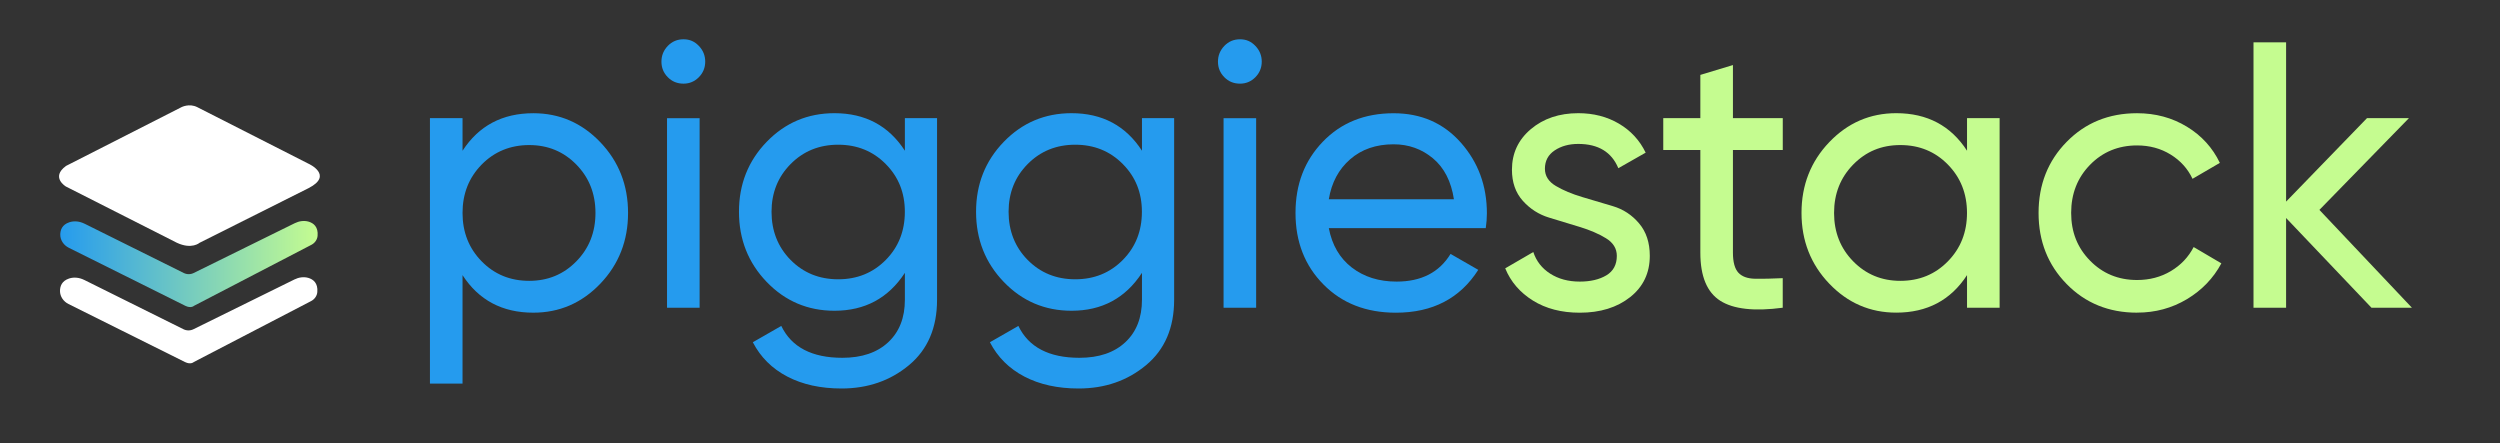 <?xml version="1.0" encoding="UTF-8"?>
<svg id="Layer_1" xmlns="http://www.w3.org/2000/svg" xmlns:xlink="http://www.w3.org/1999/xlink" viewBox="0 0 728 129">
  <rect x="0" y="0" width="728" height="129" fill="#333333" stroke="none"/>
  <defs>
    <style>
      .cls-1 {
        fill: #fff;
      }

      .cls-2 {
        fill: #259bee;
      }

      .cls-3 {
        fill: #c5fc90;
      }

      .cls-4 {
        fill: url(#linear-gradient);
      }
    </style>
    <linearGradient id="linear-gradient" x1="17.56" y1="76.89" x2="92.52" y2="76.89" gradientUnits="userSpaceOnUse">
      <stop offset="0" stop-color="#259bee"/>
      <stop offset="1" stop-color="#c5fc90"/>
    </linearGradient>
  </defs>
  <g>
    <path class="cls-4" d="M24.62,65.14c5.51,2.74,23.61,11.73,28.88,14.35.92.46,2,.46,2.92,0l29.4-14.49c1.25-.62,2.7-.85,4.04-.46,1.43.42,2.86,1.5,2.62,4.15-.1,1.1-.79,2.07-1.78,2.59l-34.2,17.77s-.85.83-2.54,0l-33.93-16.9c-1.46-.73-2.47-2.17-2.48-3.78,0-1.41.53-2.95,2.65-3.65,1.45-.48,3.04-.26,4.41.42Z"/>
    <path class="cls-1" d="M24.54,81.52c5.51,2.74,23.61,11.73,28.88,14.35.92.46,2,.46,2.92,0l29.4-14.49c1.25-.62,2.7-.85,4.04-.46,1.43.42,2.86,1.5,2.62,4.15-.1,1.1-.79,2.07-1.78,2.59l-34.2,17.77s-.85.83-2.54,0l-33.93-16.9c-1.46-.73-2.47-2.17-2.48-3.78,0-1.41.53-2.95,2.65-3.65,1.45-.48,3.04-.26,4.41.42Z"/>
    <path class="cls-1" d="M19.2,48.33l33.64-17.12s2.26-1.2,4.62,0l32.41,16.48s7.35,3.31,0,7.09l-31.75,15.92s-2.26,2.02-6.6,0l-32.32-16.38s-4.52-2.67,0-5.98Z"/>
  </g>
  <g>
    <path class="cls-2" d="M155.3,32.97c7.63,0,14.14,2.82,19.52,8.45,5.38,5.63,8.07,12.5,8.07,20.59s-2.69,14.96-8.07,20.59c-5.38,5.63-11.89,8.45-19.52,8.45-9.02,0-15.89-3.64-20.61-10.93v31.58h-9.49V34.4h9.49v9.5c4.73-7.29,11.6-10.93,20.61-10.93ZM154.1,81.78c5.45,0,10.03-1.89,13.74-5.69,3.71-3.79,5.56-8.48,5.56-14.08s-1.85-10.29-5.56-14.08c-3.71-3.79-8.29-5.69-13.74-5.69s-10.14,1.9-13.85,5.69c-3.71,3.79-5.56,8.49-5.56,14.08s1.85,10.29,5.56,14.08c3.71,3.79,8.32,5.69,13.85,5.69Z"/>
    <path class="cls-2" d="M199.04,24.36c-1.82,0-3.35-.62-4.58-1.88-1.24-1.25-1.85-2.76-1.85-4.53s.62-3.29,1.85-4.58c1.24-1.29,2.76-1.93,4.58-1.93s3.23.64,4.47,1.93c1.24,1.29,1.85,2.82,1.85,4.58s-.62,3.28-1.85,4.53c-1.24,1.25-2.73,1.88-4.47,1.88ZM194.24,89.62v-55.21h9.49v55.21h-9.49Z"/>
    <path class="cls-2" d="M263.49,34.4h9.38v52.89c0,8.17-2.73,14.52-8.18,19.05-5.45,4.53-12,6.79-19.63,6.79-6.11,0-11.38-1.16-15.81-3.48-4.44-2.32-7.78-5.65-10.03-9.99l8.29-4.75c2.98,6.18,8.91,9.28,17.78,9.28,5.67,0,10.12-1.51,13.36-4.53,3.23-3.02,4.85-7.14,4.85-12.37v-7.84c-4.8,7.36-11.63,11.04-20.5,11.04-7.78,0-14.36-2.8-19.74-8.39-5.38-5.59-8.07-12.4-8.07-20.43s2.69-14.81,8.07-20.37c5.38-5.56,11.96-8.34,19.74-8.34,8.94,0,15.78,3.64,20.5,10.93v-9.5ZM230.23,75.7c3.71,3.75,8.32,5.63,13.85,5.63s10.14-1.88,13.85-5.63c3.71-3.75,5.56-8.43,5.56-14.02s-1.85-10.16-5.56-13.91c-3.71-3.75-8.33-5.63-13.85-5.63s-10.14,1.88-13.85,5.63c-3.71,3.75-5.56,8.39-5.56,13.91s1.85,10.27,5.56,14.02Z"/>
    <path class="cls-2" d="M332.53,34.4h9.38v52.89c0,8.17-2.73,14.52-8.18,19.05-5.45,4.53-12,6.79-19.63,6.79-6.11,0-11.38-1.16-15.81-3.48-4.44-2.32-7.78-5.65-10.03-9.99l8.29-4.75c2.98,6.18,8.91,9.28,17.78,9.28,5.67,0,10.12-1.51,13.36-4.53,3.23-3.02,4.85-7.14,4.85-12.37v-7.84c-4.8,7.36-11.63,11.04-20.5,11.04-7.78,0-14.36-2.8-19.74-8.39-5.38-5.59-8.07-12.4-8.07-20.43s2.69-14.81,8.07-20.37c5.38-5.56,11.96-8.34,19.74-8.34,8.94,0,15.78,3.64,20.5,10.93v-9.5ZM299.26,75.7c3.71,3.75,8.32,5.63,13.85,5.63s10.14-1.88,13.85-5.63c3.71-3.75,5.56-8.43,5.56-14.02s-1.85-10.16-5.56-13.91c-3.71-3.75-8.33-5.63-13.85-5.63s-10.14,1.88-13.85,5.63c-3.71,3.75-5.56,8.39-5.56,13.91s1.85,10.27,5.56,14.02Z"/>
    <path class="cls-2" d="M361.1,24.36c-1.82,0-3.35-.62-4.58-1.88-1.24-1.25-1.85-2.76-1.85-4.53s.62-3.29,1.85-4.58c1.24-1.29,2.76-1.93,4.58-1.93s3.23.64,4.47,1.93c1.24,1.29,1.85,2.82,1.85,4.58s-.62,3.28-1.85,4.53c-1.24,1.25-2.73,1.88-4.47,1.88ZM356.3,89.62v-55.21h9.49v55.21h-9.49Z"/>
    <path class="cls-2" d="M386.95,66.43c.94,4.93,3.18,8.76,6.71,11.48,3.53,2.72,7.87,4.09,13.03,4.09,7.2,0,12.43-2.69,15.71-8.06l8.07,4.64c-5.31,8.32-13.31,12.48-23.99,12.48-8.65,0-15.69-2.74-21.1-8.23-5.42-5.48-8.13-12.42-8.13-20.81s2.65-15.24,7.96-20.76c5.31-5.52,12.18-8.28,20.61-8.28,8,0,14.52,2.85,19.58,8.56,5.05,5.71,7.58,12.57,7.58,20.59,0,1.4-.11,2.83-.33,4.31h-45.7ZM405.82,42.02c-5.09,0-9.31,1.45-12.65,4.36-3.35,2.91-5.42,6.79-6.22,11.65h36.43c-.8-5.23-2.84-9.2-6.11-11.93-3.27-2.72-7.09-4.08-11.45-4.08Z"/>
    <path class="cls-3" d="M449.88,49.15c0,2.09,1.07,3.76,3.21,5.02,2.14,1.26,4.69,2.33,7.66,3.21,2.96.88,5.94,1.77,8.94,2.66,3,.89,5.54,2.56,7.61,5.01,2.08,2.45,3.12,5.6,3.12,9.44,0,5.01-1.91,9.02-5.73,12.04-3.82,3.02-8.71,4.53-14.67,4.53-5.31,0-9.85-1.18-13.63-3.53-3.78-2.36-6.47-5.48-8.07-9.39l8.18-4.75c.87,2.65,2.51,4.75,4.91,6.29s5.27,2.32,8.62,2.32c3.13,0,5.71-.61,7.74-1.82,2.03-1.21,3.05-3.11,3.05-5.68,0-2.13-1.06-3.84-3.17-5.13-2.11-1.29-4.65-2.38-7.61-3.28-2.96-.9-5.94-1.81-8.94-2.72-3-.91-5.55-2.54-7.66-4.9-2.11-2.36-3.16-5.37-3.16-9.05,0-4.79,1.84-8.72,5.51-11.82,3.67-3.09,8.27-4.64,13.8-4.64,4.43,0,8.38,1.01,11.83,3.04,3.45,2.03,6.05,4.84,7.8,8.45l-7.96,4.53c-1.96-4.71-5.85-7.07-11.67-7.07-2.69,0-4.98.63-6.87,1.89-1.89,1.26-2.84,3.04-2.84,5.35Z"/>
    <path class="cls-3" d="M519.14,43.68h-14.51v29.92c0,2.72.53,4.66,1.58,5.8,1.05,1.14,2.67,1.73,4.85,1.77,2.18.04,4.87-.02,8.07-.17v8.61c-8.29,1.1-14.36.42-18.21-2.04-3.85-2.47-5.78-7.12-5.78-13.97v-29.92h-10.8v-9.28h10.8v-12.59l9.49-2.87v15.46h14.51v9.28Z"/>
    <path class="cls-3" d="M572.8,34.4h9.49v55.21h-9.49v-9.5c-4.73,7.29-11.6,10.93-20.61,10.93-7.63,0-14.14-2.82-19.52-8.45-5.38-5.63-8.07-12.5-8.07-20.59s2.69-14.96,8.07-20.59c5.38-5.63,11.89-8.45,19.52-8.45,9.02,0,15.89,3.64,20.61,10.93v-9.5ZM553.38,81.78c5.52,0,10.14-1.89,13.85-5.69,3.71-3.79,5.56-8.48,5.56-14.08s-1.85-10.29-5.56-14.08c-3.71-3.79-8.33-5.69-13.85-5.69s-10.03,1.9-13.74,5.69c-3.71,3.79-5.56,8.49-5.56,14.08s1.85,10.29,5.56,14.08c3.71,3.79,8.29,5.69,13.74,5.69Z"/>
    <path class="cls-3" d="M622.31,91.05c-8.22,0-15.05-2.78-20.5-8.34-5.45-5.56-8.18-12.46-8.18-20.7s2.73-15.15,8.18-20.7c5.45-5.56,12.29-8.34,20.5-8.34,5.38,0,10.21,1.31,14.51,3.92,4.29,2.61,7.49,6.13,9.6,10.54l-7.96,4.64c-1.38-2.94-3.51-5.3-6.38-7.07-2.87-1.77-6.13-2.65-9.76-2.65-5.45,0-10.02,1.88-13.69,5.63-3.67,3.75-5.51,8.43-5.51,14.02s1.83,10.16,5.51,13.91c3.67,3.75,8.23,5.63,13.69,5.63,3.63,0,6.91-.86,9.82-2.59,2.91-1.73,5.13-4.07,6.65-7.01l8.07,4.75c-2.33,4.34-5.67,7.82-10.03,10.43-4.36,2.61-9.2,3.92-14.51,3.92Z"/>
    <path class="cls-3" d="M702.36,89.62h-11.78l-24.87-26.14v26.14h-9.49V12.32h9.49v46.39l23.56-24.31h12.21l-26.07,26.72,26.94,28.49Z"/>
  </g>
</svg>